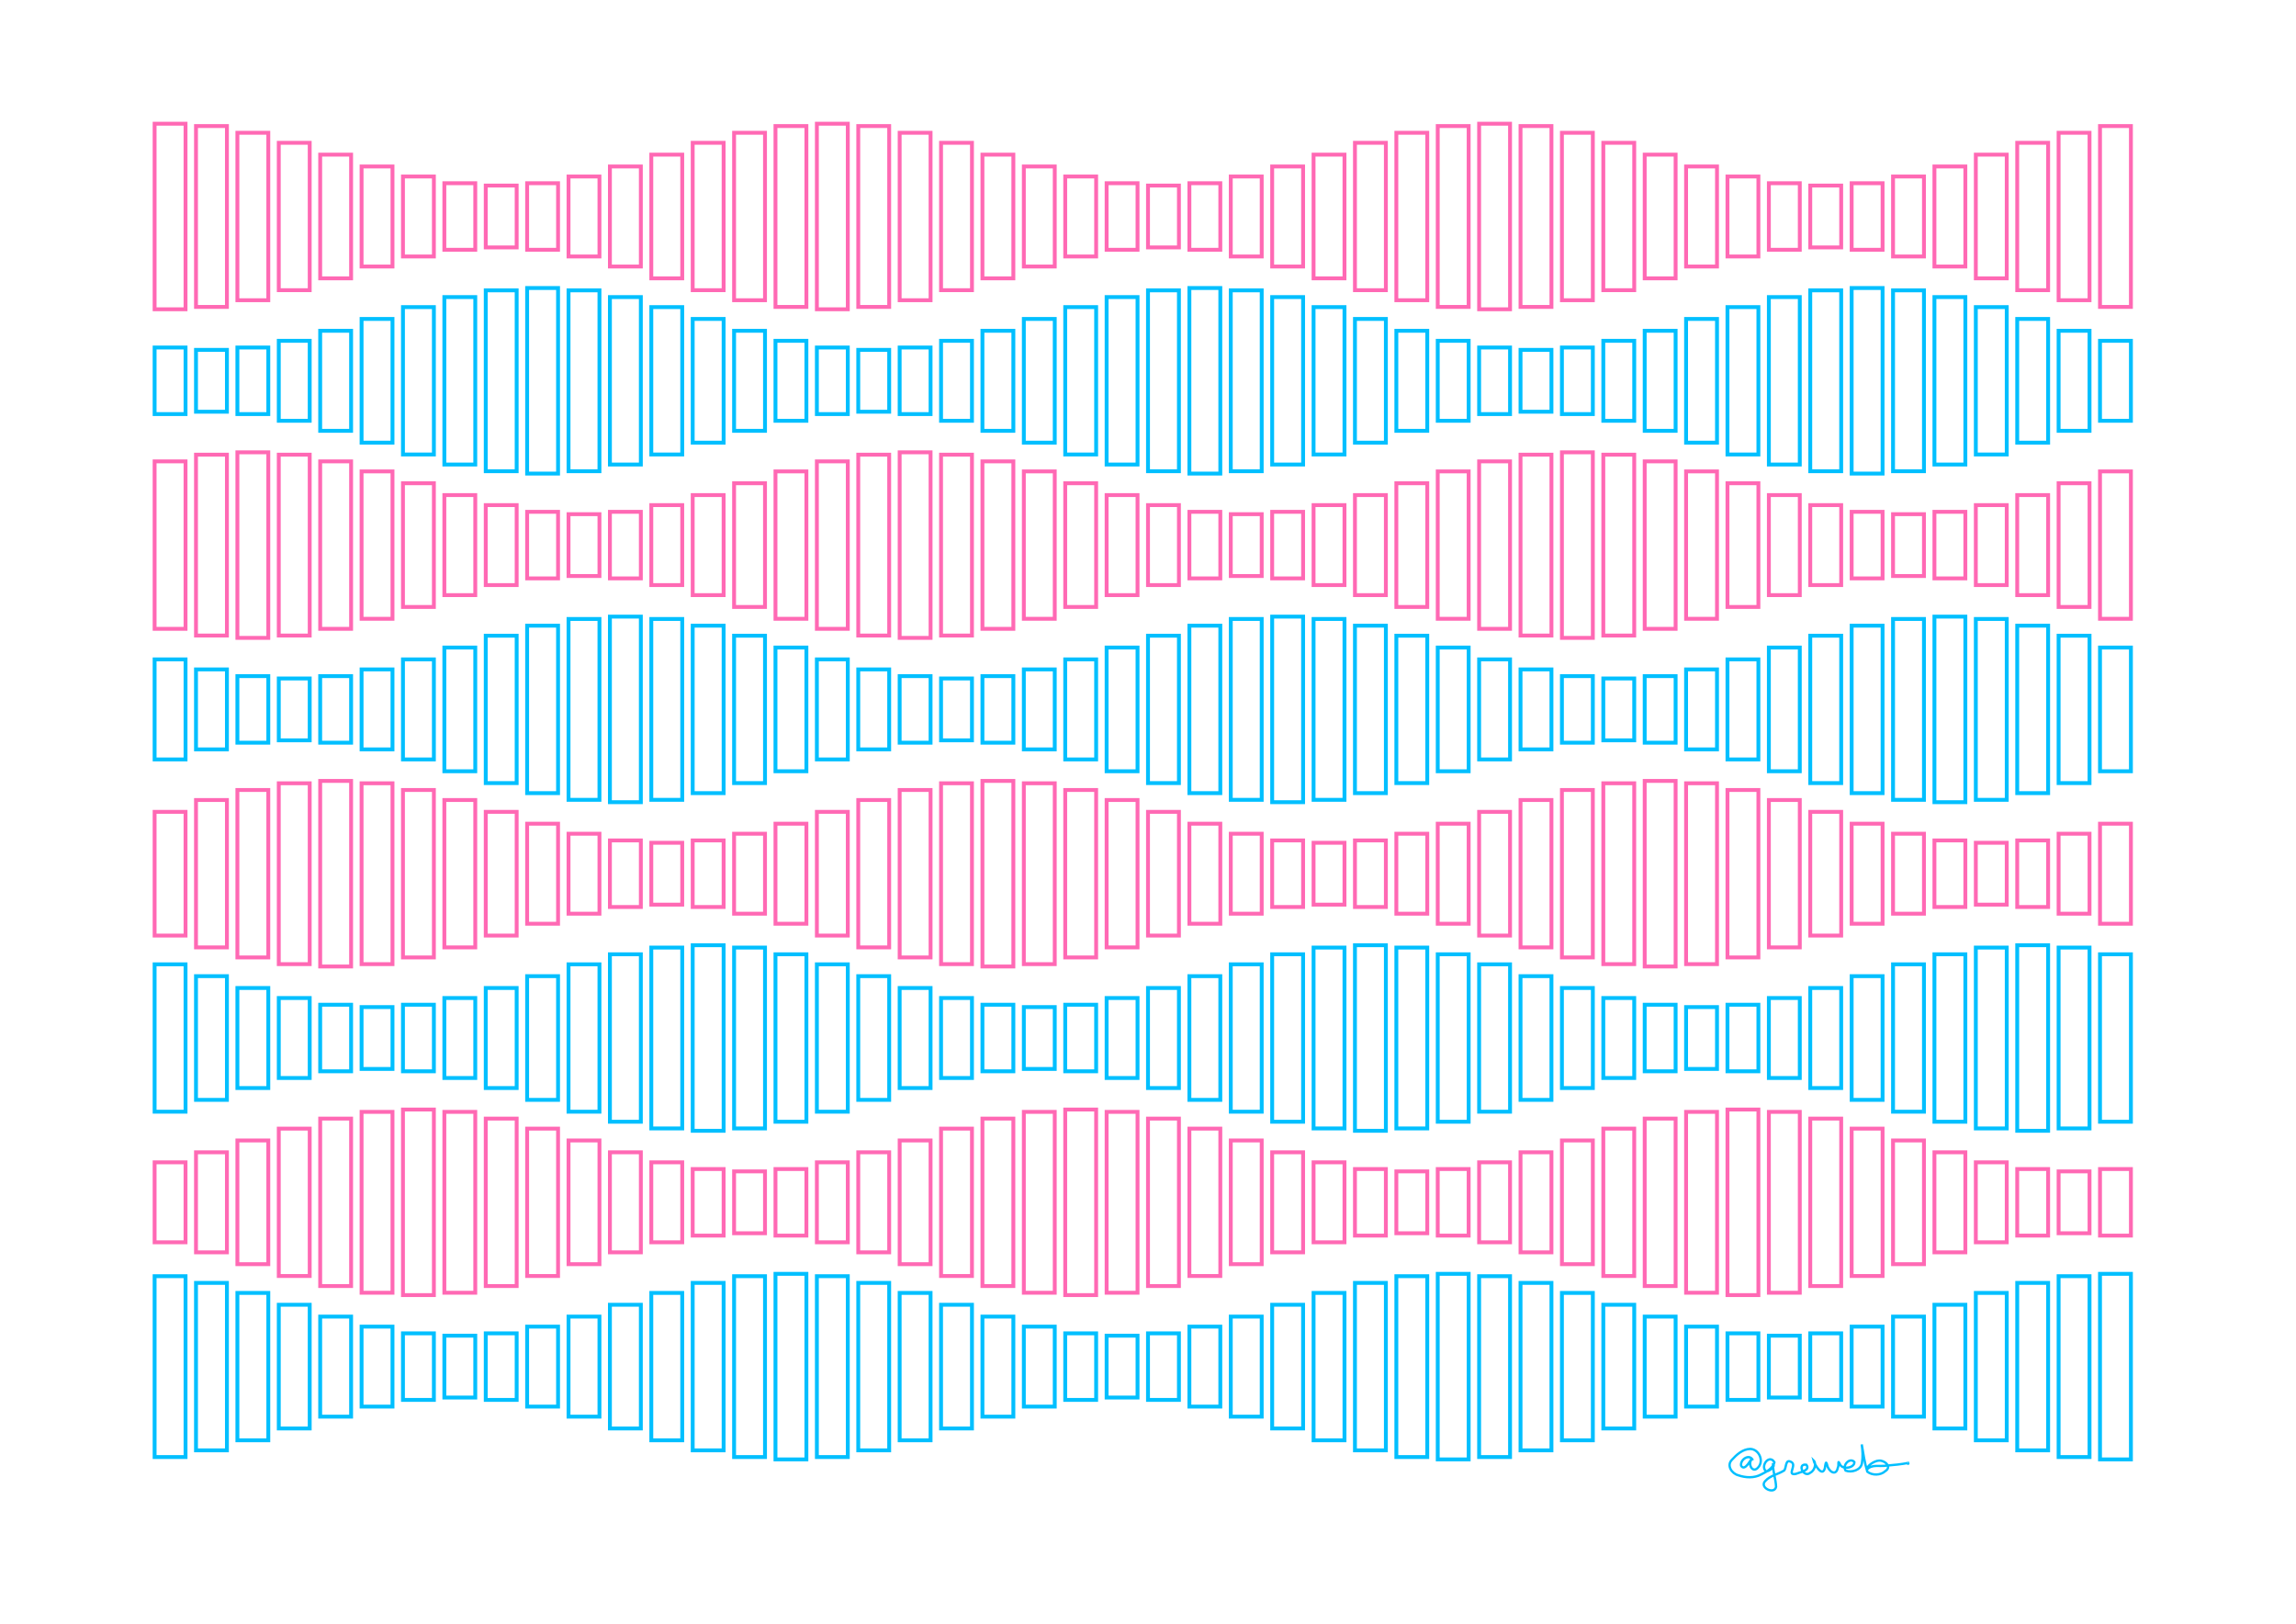 <svg height="210mm" style="background:white" viewBox="0 0 297 210" width="297mm" xmlns="http://www.w3.org/2000/svg" xmlns:inkscape="http://www.inkscape.org/namespaces/inkscape">
<g inkscape:groupmode="layer" inkscape:label="hotpink">
<rect fill="none" height="24" stroke="hotpink" stroke-width="0.5" style="mix-blend-mode: multiply;" width="4" x="20" y="16"/>
<rect fill="none" height="23.391" stroke="hotpink" stroke-width="0.5" style="mix-blend-mode: multiply;" width="4" x="25.354" y="16.304"/>
<rect fill="none" height="21.657" stroke="hotpink" stroke-width="0.5" style="mix-blend-mode: multiply;" width="4" x="30.708" y="17.172"/>
<rect fill="none" height="19.061" stroke="hotpink" stroke-width="0.5" style="mix-blend-mode: multiply;" width="4" x="36.062" y="18.469"/>
<rect fill="none" height="16" stroke="hotpink" stroke-width="0.5" style="mix-blend-mode: multiply;" width="4" x="41.417" y="20"/>
<rect fill="none" height="12.939" stroke="hotpink" stroke-width="0.5" style="mix-blend-mode: multiply;" width="4" x="46.771" y="21.531"/>
<rect fill="none" height="10.343" stroke="hotpink" stroke-width="0.5" style="mix-blend-mode: multiply;" width="4" x="52.125" y="22.828"/>
<rect fill="none" height="8.609" stroke="hotpink" stroke-width="0.5" style="mix-blend-mode: multiply;" width="4" x="57.479" y="23.696"/>
<rect fill="none" height="8" stroke="hotpink" stroke-width="0.5" style="mix-blend-mode: multiply;" width="4" x="62.833" y="24"/>
<rect fill="none" height="8.609" stroke="hotpink" stroke-width="0.5" style="mix-blend-mode: multiply;" width="4" x="68.188" y="23.696"/>
<rect fill="none" height="10.343" stroke="hotpink" stroke-width="0.5" style="mix-blend-mode: multiply;" width="4" x="73.542" y="22.828"/>
<rect fill="none" height="12.939" stroke="hotpink" stroke-width="0.5" style="mix-blend-mode: multiply;" width="4" x="78.896" y="21.531"/>
<rect fill="none" height="16" stroke="hotpink" stroke-width="0.5" style="mix-blend-mode: multiply;" width="4" x="84.25" y="20"/>
<rect fill="none" height="19.061" stroke="hotpink" stroke-width="0.5" style="mix-blend-mode: multiply;" width="4" x="89.604" y="18.469"/>
<rect fill="none" height="21.657" stroke="hotpink" stroke-width="0.5" style="mix-blend-mode: multiply;" width="4" x="94.958" y="17.172"/>
<rect fill="none" height="23.391" stroke="hotpink" stroke-width="0.5" style="mix-blend-mode: multiply;" width="4" x="100.312" y="16.304"/>
<rect fill="none" height="24" stroke="hotpink" stroke-width="0.5" style="mix-blend-mode: multiply;" width="4" x="105.667" y="16"/>
<rect fill="none" height="23.391" stroke="hotpink" stroke-width="0.5" style="mix-blend-mode: multiply;" width="4" x="111.021" y="16.304"/>
<rect fill="none" height="21.657" stroke="hotpink" stroke-width="0.5" style="mix-blend-mode: multiply;" width="4" x="116.375" y="17.172"/>
<rect fill="none" height="19.061" stroke="hotpink" stroke-width="0.5" style="mix-blend-mode: multiply;" width="4" x="121.729" y="18.469"/>
<rect fill="none" height="16" stroke="hotpink" stroke-width="0.5" style="mix-blend-mode: multiply;" width="4" x="127.083" y="20"/>
<rect fill="none" height="12.939" stroke="hotpink" stroke-width="0.5" style="mix-blend-mode: multiply;" width="4" x="132.438" y="21.531"/>
<rect fill="none" height="10.343" stroke="hotpink" stroke-width="0.5" style="mix-blend-mode: multiply;" width="4" x="137.792" y="22.828"/>
<rect fill="none" height="8.609" stroke="hotpink" stroke-width="0.5" style="mix-blend-mode: multiply;" width="4" x="143.146" y="23.696"/>
<rect fill="none" height="8" stroke="hotpink" stroke-width="0.5" style="mix-blend-mode: multiply;" width="4" x="148.5" y="24"/>
<rect fill="none" height="8.609" stroke="hotpink" stroke-width="0.5" style="mix-blend-mode: multiply;" width="4" x="153.854" y="23.696"/>
<rect fill="none" height="10.343" stroke="hotpink" stroke-width="0.5" style="mix-blend-mode: multiply;" width="4" x="159.208" y="22.828"/>
<rect fill="none" height="12.939" stroke="hotpink" stroke-width="0.5" style="mix-blend-mode: multiply;" width="4" x="164.562" y="21.531"/>
<rect fill="none" height="16" stroke="hotpink" stroke-width="0.5" style="mix-blend-mode: multiply;" width="4" x="169.917" y="20"/>
<rect fill="none" height="19.061" stroke="hotpink" stroke-width="0.5" style="mix-blend-mode: multiply;" width="4" x="175.271" y="18.469"/>
<rect fill="none" height="21.657" stroke="hotpink" stroke-width="0.5" style="mix-blend-mode: multiply;" width="4" x="180.625" y="17.172"/>
<rect fill="none" height="23.391" stroke="hotpink" stroke-width="0.5" style="mix-blend-mode: multiply;" width="4" x="185.979" y="16.304"/>
<rect fill="none" height="24" stroke="hotpink" stroke-width="0.5" style="mix-blend-mode: multiply;" width="4" x="191.333" y="16"/>
<rect fill="none" height="23.391" stroke="hotpink" stroke-width="0.5" style="mix-blend-mode: multiply;" width="4" x="196.688" y="16.304"/>
<rect fill="none" height="21.657" stroke="hotpink" stroke-width="0.5" style="mix-blend-mode: multiply;" width="4" x="202.042" y="17.172"/>
<rect fill="none" height="19.061" stroke="hotpink" stroke-width="0.5" style="mix-blend-mode: multiply;" width="4" x="207.396" y="18.469"/>
<rect fill="none" height="16" stroke="hotpink" stroke-width="0.5" style="mix-blend-mode: multiply;" width="4" x="212.75" y="20"/>
<rect fill="none" height="12.939" stroke="hotpink" stroke-width="0.5" style="mix-blend-mode: multiply;" width="4" x="218.104" y="21.531"/>
<rect fill="none" height="10.343" stroke="hotpink" stroke-width="0.5" style="mix-blend-mode: multiply;" width="4" x="223.458" y="22.828"/>
<rect fill="none" height="8.609" stroke="hotpink" stroke-width="0.5" style="mix-blend-mode: multiply;" width="4" x="228.812" y="23.696"/>
<rect fill="none" height="8" stroke="hotpink" stroke-width="0.5" style="mix-blend-mode: multiply;" width="4" x="234.167" y="24"/>
<rect fill="none" height="8.609" stroke="hotpink" stroke-width="0.5" style="mix-blend-mode: multiply;" width="4" x="239.521" y="23.696"/>
<rect fill="none" height="10.343" stroke="hotpink" stroke-width="0.5" style="mix-blend-mode: multiply;" width="4" x="244.875" y="22.828"/>
<rect fill="none" height="12.939" stroke="hotpink" stroke-width="0.5" style="mix-blend-mode: multiply;" width="4" x="250.229" y="21.531"/>
<rect fill="none" height="16" stroke="hotpink" stroke-width="0.5" style="mix-blend-mode: multiply;" width="4" x="255.583" y="20"/>
<rect fill="none" height="19.061" stroke="hotpink" stroke-width="0.5" style="mix-blend-mode: multiply;" width="4" x="260.938" y="18.469"/>
<rect fill="none" height="21.657" stroke="hotpink" stroke-width="0.5" style="mix-blend-mode: multiply;" width="4" x="266.292" y="17.172"/>
<rect fill="none" height="23.391" stroke="hotpink" stroke-width="0.5" style="mix-blend-mode: multiply;" width="4" x="271.646" y="16.304"/>
<rect fill="none" height="21.657" stroke="hotpink" stroke-width="0.5" style="mix-blend-mode: multiply;" width="4" x="20" y="59.672"/>
<rect fill="none" height="23.391" stroke="hotpink" stroke-width="0.5" style="mix-blend-mode: multiply;" width="4" x="25.354" y="58.804"/>
<rect fill="none" height="24" stroke="hotpink" stroke-width="0.5" style="mix-blend-mode: multiply;" width="4" x="30.708" y="58.5"/>
<rect fill="none" height="23.391" stroke="hotpink" stroke-width="0.5" style="mix-blend-mode: multiply;" width="4" x="36.062" y="58.804"/>
<rect fill="none" height="21.657" stroke="hotpink" stroke-width="0.5" style="mix-blend-mode: multiply;" width="4" x="41.417" y="59.672"/>
<rect fill="none" height="19.061" stroke="hotpink" stroke-width="0.5" style="mix-blend-mode: multiply;" width="4" x="46.771" y="60.969"/>
<rect fill="none" height="16" stroke="hotpink" stroke-width="0.5" style="mix-blend-mode: multiply;" width="4" x="52.125" y="62.5"/>
<rect fill="none" height="12.939" stroke="hotpink" stroke-width="0.5" style="mix-blend-mode: multiply;" width="4" x="57.479" y="64.031"/>
<rect fill="none" height="10.343" stroke="hotpink" stroke-width="0.5" style="mix-blend-mode: multiply;" width="4" x="62.833" y="65.328"/>
<rect fill="none" height="8.609" stroke="hotpink" stroke-width="0.5" style="mix-blend-mode: multiply;" width="4" x="68.188" y="66.196"/>
<rect fill="none" height="8" stroke="hotpink" stroke-width="0.5" style="mix-blend-mode: multiply;" width="4" x="73.542" y="66.5"/>
<rect fill="none" height="8.609" stroke="hotpink" stroke-width="0.5" style="mix-blend-mode: multiply;" width="4" x="78.896" y="66.196"/>
<rect fill="none" height="10.343" stroke="hotpink" stroke-width="0.5" style="mix-blend-mode: multiply;" width="4" x="84.25" y="65.328"/>
<rect fill="none" height="12.939" stroke="hotpink" stroke-width="0.5" style="mix-blend-mode: multiply;" width="4" x="89.604" y="64.031"/>
<rect fill="none" height="16" stroke="hotpink" stroke-width="0.5" style="mix-blend-mode: multiply;" width="4" x="94.958" y="62.5"/>
<rect fill="none" height="19.061" stroke="hotpink" stroke-width="0.5" style="mix-blend-mode: multiply;" width="4" x="100.312" y="60.969"/>
<rect fill="none" height="21.657" stroke="hotpink" stroke-width="0.5" style="mix-blend-mode: multiply;" width="4" x="105.667" y="59.672"/>
<rect fill="none" height="23.391" stroke="hotpink" stroke-width="0.5" style="mix-blend-mode: multiply;" width="4" x="111.021" y="58.804"/>
<rect fill="none" height="24" stroke="hotpink" stroke-width="0.5" style="mix-blend-mode: multiply;" width="4" x="116.375" y="58.5"/>
<rect fill="none" height="23.391" stroke="hotpink" stroke-width="0.5" style="mix-blend-mode: multiply;" width="4" x="121.729" y="58.804"/>
<rect fill="none" height="21.657" stroke="hotpink" stroke-width="0.5" style="mix-blend-mode: multiply;" width="4" x="127.083" y="59.672"/>
<rect fill="none" height="19.061" stroke="hotpink" stroke-width="0.5" style="mix-blend-mode: multiply;" width="4" x="132.438" y="60.969"/>
<rect fill="none" height="16" stroke="hotpink" stroke-width="0.5" style="mix-blend-mode: multiply;" width="4" x="137.792" y="62.5"/>
<rect fill="none" height="12.939" stroke="hotpink" stroke-width="0.5" style="mix-blend-mode: multiply;" width="4" x="143.146" y="64.031"/>
<rect fill="none" height="10.343" stroke="hotpink" stroke-width="0.5" style="mix-blend-mode: multiply;" width="4" x="148.5" y="65.328"/>
<rect fill="none" height="8.609" stroke="hotpink" stroke-width="0.5" style="mix-blend-mode: multiply;" width="4" x="153.854" y="66.196"/>
<rect fill="none" height="8" stroke="hotpink" stroke-width="0.5" style="mix-blend-mode: multiply;" width="4" x="159.208" y="66.5"/>
<rect fill="none" height="8.609" stroke="hotpink" stroke-width="0.5" style="mix-blend-mode: multiply;" width="4" x="164.562" y="66.196"/>
<rect fill="none" height="10.343" stroke="hotpink" stroke-width="0.5" style="mix-blend-mode: multiply;" width="4" x="169.917" y="65.328"/>
<rect fill="none" height="12.939" stroke="hotpink" stroke-width="0.5" style="mix-blend-mode: multiply;" width="4" x="175.271" y="64.031"/>
<rect fill="none" height="16" stroke="hotpink" stroke-width="0.5" style="mix-blend-mode: multiply;" width="4" x="180.625" y="62.5"/>
<rect fill="none" height="19.061" stroke="hotpink" stroke-width="0.5" style="mix-blend-mode: multiply;" width="4" x="185.979" y="60.969"/>
<rect fill="none" height="21.657" stroke="hotpink" stroke-width="0.5" style="mix-blend-mode: multiply;" width="4" x="191.333" y="59.672"/>
<rect fill="none" height="23.391" stroke="hotpink" stroke-width="0.5" style="mix-blend-mode: multiply;" width="4" x="196.688" y="58.804"/>
<rect fill="none" height="24" stroke="hotpink" stroke-width="0.5" style="mix-blend-mode: multiply;" width="4" x="202.042" y="58.5"/>
<rect fill="none" height="23.391" stroke="hotpink" stroke-width="0.5" style="mix-blend-mode: multiply;" width="4" x="207.396" y="58.804"/>
<rect fill="none" height="21.657" stroke="hotpink" stroke-width="0.5" style="mix-blend-mode: multiply;" width="4" x="212.75" y="59.672"/>
<rect fill="none" height="19.061" stroke="hotpink" stroke-width="0.5" style="mix-blend-mode: multiply;" width="4" x="218.104" y="60.969"/>
<rect fill="none" height="16" stroke="hotpink" stroke-width="0.5" style="mix-blend-mode: multiply;" width="4" x="223.458" y="62.5"/>
<rect fill="none" height="12.939" stroke="hotpink" stroke-width="0.5" style="mix-blend-mode: multiply;" width="4" x="228.812" y="64.031"/>
<rect fill="none" height="10.343" stroke="hotpink" stroke-width="0.5" style="mix-blend-mode: multiply;" width="4" x="234.167" y="65.328"/>
<rect fill="none" height="8.609" stroke="hotpink" stroke-width="0.5" style="mix-blend-mode: multiply;" width="4" x="239.521" y="66.196"/>
<rect fill="none" height="8" stroke="hotpink" stroke-width="0.5" style="mix-blend-mode: multiply;" width="4" x="244.875" y="66.5"/>
<rect fill="none" height="8.609" stroke="hotpink" stroke-width="0.5" style="mix-blend-mode: multiply;" width="4" x="250.229" y="66.196"/>
<rect fill="none" height="10.343" stroke="hotpink" stroke-width="0.5" style="mix-blend-mode: multiply;" width="4" x="255.583" y="65.328"/>
<rect fill="none" height="12.939" stroke="hotpink" stroke-width="0.5" style="mix-blend-mode: multiply;" width="4" x="260.938" y="64.031"/>
<rect fill="none" height="16" stroke="hotpink" stroke-width="0.5" style="mix-blend-mode: multiply;" width="4" x="266.292" y="62.5"/>
<rect fill="none" height="19.061" stroke="hotpink" stroke-width="0.5" style="mix-blend-mode: multiply;" width="4" x="271.646" y="60.969"/>
<rect fill="none" height="16" stroke="hotpink" stroke-width="0.5" style="mix-blend-mode: multiply;" width="4" x="20" y="105"/>
<rect fill="none" height="19.061" stroke="hotpink" stroke-width="0.5" style="mix-blend-mode: multiply;" width="4" x="25.354" y="103.469"/>
<rect fill="none" height="21.657" stroke="hotpink" stroke-width="0.5" style="mix-blend-mode: multiply;" width="4" x="30.708" y="102.172"/>
<rect fill="none" height="23.391" stroke="hotpink" stroke-width="0.5" style="mix-blend-mode: multiply;" width="4" x="36.062" y="101.304"/>
<rect fill="none" height="24" stroke="hotpink" stroke-width="0.5" style="mix-blend-mode: multiply;" width="4" x="41.417" y="101"/>
<rect fill="none" height="23.391" stroke="hotpink" stroke-width="0.5" style="mix-blend-mode: multiply;" width="4" x="46.771" y="101.304"/>
<rect fill="none" height="21.657" stroke="hotpink" stroke-width="0.5" style="mix-blend-mode: multiply;" width="4" x="52.125" y="102.172"/>
<rect fill="none" height="19.061" stroke="hotpink" stroke-width="0.5" style="mix-blend-mode: multiply;" width="4" x="57.479" y="103.469"/>
<rect fill="none" height="16" stroke="hotpink" stroke-width="0.5" style="mix-blend-mode: multiply;" width="4" x="62.833" y="105"/>
<rect fill="none" height="12.939" stroke="hotpink" stroke-width="0.5" style="mix-blend-mode: multiply;" width="4" x="68.188" y="106.531"/>
<rect fill="none" height="10.343" stroke="hotpink" stroke-width="0.5" style="mix-blend-mode: multiply;" width="4" x="73.542" y="107.828"/>
<rect fill="none" height="8.609" stroke="hotpink" stroke-width="0.5" style="mix-blend-mode: multiply;" width="4" x="78.896" y="108.696"/>
<rect fill="none" height="8" stroke="hotpink" stroke-width="0.5" style="mix-blend-mode: multiply;" width="4" x="84.25" y="109"/>
<rect fill="none" height="8.609" stroke="hotpink" stroke-width="0.5" style="mix-blend-mode: multiply;" width="4" x="89.604" y="108.696"/>
<rect fill="none" height="10.343" stroke="hotpink" stroke-width="0.5" style="mix-blend-mode: multiply;" width="4" x="94.958" y="107.828"/>
<rect fill="none" height="12.939" stroke="hotpink" stroke-width="0.5" style="mix-blend-mode: multiply;" width="4" x="100.312" y="106.531"/>
<rect fill="none" height="16" stroke="hotpink" stroke-width="0.5" style="mix-blend-mode: multiply;" width="4" x="105.667" y="105"/>
<rect fill="none" height="19.061" stroke="hotpink" stroke-width="0.5" style="mix-blend-mode: multiply;" width="4" x="111.021" y="103.469"/>
<rect fill="none" height="21.657" stroke="hotpink" stroke-width="0.5" style="mix-blend-mode: multiply;" width="4" x="116.375" y="102.172"/>
<rect fill="none" height="23.391" stroke="hotpink" stroke-width="0.5" style="mix-blend-mode: multiply;" width="4" x="121.729" y="101.304"/>
<rect fill="none" height="24" stroke="hotpink" stroke-width="0.5" style="mix-blend-mode: multiply;" width="4" x="127.083" y="101"/>
<rect fill="none" height="23.391" stroke="hotpink" stroke-width="0.5" style="mix-blend-mode: multiply;" width="4" x="132.438" y="101.304"/>
<rect fill="none" height="21.657" stroke="hotpink" stroke-width="0.5" style="mix-blend-mode: multiply;" width="4" x="137.792" y="102.172"/>
<rect fill="none" height="19.061" stroke="hotpink" stroke-width="0.5" style="mix-blend-mode: multiply;" width="4" x="143.146" y="103.469"/>
<rect fill="none" height="16" stroke="hotpink" stroke-width="0.5" style="mix-blend-mode: multiply;" width="4" x="148.5" y="105"/>
<rect fill="none" height="12.939" stroke="hotpink" stroke-width="0.5" style="mix-blend-mode: multiply;" width="4" x="153.854" y="106.531"/>
<rect fill="none" height="10.343" stroke="hotpink" stroke-width="0.5" style="mix-blend-mode: multiply;" width="4" x="159.208" y="107.828"/>
<rect fill="none" height="8.609" stroke="hotpink" stroke-width="0.5" style="mix-blend-mode: multiply;" width="4" x="164.562" y="108.696"/>
<rect fill="none" height="8" stroke="hotpink" stroke-width="0.5" style="mix-blend-mode: multiply;" width="4" x="169.917" y="109"/>
<rect fill="none" height="8.609" stroke="hotpink" stroke-width="0.5" style="mix-blend-mode: multiply;" width="4" x="175.271" y="108.696"/>
<rect fill="none" height="10.343" stroke="hotpink" stroke-width="0.5" style="mix-blend-mode: multiply;" width="4" x="180.625" y="107.828"/>
<rect fill="none" height="12.939" stroke="hotpink" stroke-width="0.5" style="mix-blend-mode: multiply;" width="4" x="185.979" y="106.531"/>
<rect fill="none" height="16" stroke="hotpink" stroke-width="0.5" style="mix-blend-mode: multiply;" width="4" x="191.333" y="105"/>
<rect fill="none" height="19.061" stroke="hotpink" stroke-width="0.5" style="mix-blend-mode: multiply;" width="4" x="196.688" y="103.469"/>
<rect fill="none" height="21.657" stroke="hotpink" stroke-width="0.5" style="mix-blend-mode: multiply;" width="4" x="202.042" y="102.172"/>
<rect fill="none" height="23.391" stroke="hotpink" stroke-width="0.5" style="mix-blend-mode: multiply;" width="4" x="207.396" y="101.304"/>
<rect fill="none" height="24" stroke="hotpink" stroke-width="0.5" style="mix-blend-mode: multiply;" width="4" x="212.75" y="101"/>
<rect fill="none" height="23.391" stroke="hotpink" stroke-width="0.5" style="mix-blend-mode: multiply;" width="4" x="218.104" y="101.304"/>
<rect fill="none" height="21.657" stroke="hotpink" stroke-width="0.5" style="mix-blend-mode: multiply;" width="4" x="223.458" y="102.172"/>
<rect fill="none" height="19.061" stroke="hotpink" stroke-width="0.5" style="mix-blend-mode: multiply;" width="4" x="228.812" y="103.469"/>
<rect fill="none" height="16" stroke="hotpink" stroke-width="0.5" style="mix-blend-mode: multiply;" width="4" x="234.167" y="105"/>
<rect fill="none" height="12.939" stroke="hotpink" stroke-width="0.5" style="mix-blend-mode: multiply;" width="4" x="239.521" y="106.531"/>
<rect fill="none" height="10.343" stroke="hotpink" stroke-width="0.5" style="mix-blend-mode: multiply;" width="4" x="244.875" y="107.828"/>
<rect fill="none" height="8.609" stroke="hotpink" stroke-width="0.5" style="mix-blend-mode: multiply;" width="4" x="250.229" y="108.696"/>
<rect fill="none" height="8" stroke="hotpink" stroke-width="0.5" style="mix-blend-mode: multiply;" width="4" x="255.583" y="109"/>
<rect fill="none" height="8.609" stroke="hotpink" stroke-width="0.5" style="mix-blend-mode: multiply;" width="4" x="260.938" y="108.696"/>
<rect fill="none" height="10.343" stroke="hotpink" stroke-width="0.5" style="mix-blend-mode: multiply;" width="4" x="266.292" y="107.828"/>
<rect fill="none" height="12.939" stroke="hotpink" stroke-width="0.5" style="mix-blend-mode: multiply;" width="4" x="271.646" y="106.531"/>
<rect fill="none" height="10.343" stroke="hotpink" stroke-width="0.5" style="mix-blend-mode: multiply;" width="4" x="20" y="150.328"/>
<rect fill="none" height="12.939" stroke="hotpink" stroke-width="0.5" style="mix-blend-mode: multiply;" width="4" x="25.354" y="149.031"/>
<rect fill="none" height="16" stroke="hotpink" stroke-width="0.5" style="mix-blend-mode: multiply;" width="4" x="30.708" y="147.5"/>
<rect fill="none" height="19.061" stroke="hotpink" stroke-width="0.5" style="mix-blend-mode: multiply;" width="4" x="36.062" y="145.969"/>
<rect fill="none" height="21.657" stroke="hotpink" stroke-width="0.5" style="mix-blend-mode: multiply;" width="4" x="41.417" y="144.672"/>
<rect fill="none" height="23.391" stroke="hotpink" stroke-width="0.5" style="mix-blend-mode: multiply;" width="4" x="46.771" y="143.804"/>
<rect fill="none" height="24" stroke="hotpink" stroke-width="0.5" style="mix-blend-mode: multiply;" width="4" x="52.125" y="143.5"/>
<rect fill="none" height="23.391" stroke="hotpink" stroke-width="0.5" style="mix-blend-mode: multiply;" width="4" x="57.479" y="143.804"/>
<rect fill="none" height="21.657" stroke="hotpink" stroke-width="0.5" style="mix-blend-mode: multiply;" width="4" x="62.833" y="144.672"/>
<rect fill="none" height="19.061" stroke="hotpink" stroke-width="0.5" style="mix-blend-mode: multiply;" width="4" x="68.188" y="145.969"/>
<rect fill="none" height="16" stroke="hotpink" stroke-width="0.5" style="mix-blend-mode: multiply;" width="4" x="73.542" y="147.5"/>
<rect fill="none" height="12.939" stroke="hotpink" stroke-width="0.5" style="mix-blend-mode: multiply;" width="4" x="78.896" y="149.031"/>
<rect fill="none" height="10.343" stroke="hotpink" stroke-width="0.5" style="mix-blend-mode: multiply;" width="4" x="84.25" y="150.328"/>
<rect fill="none" height="8.609" stroke="hotpink" stroke-width="0.5" style="mix-blend-mode: multiply;" width="4" x="89.604" y="151.196"/>
<rect fill="none" height="8" stroke="hotpink" stroke-width="0.5" style="mix-blend-mode: multiply;" width="4" x="94.958" y="151.5"/>
<rect fill="none" height="8.609" stroke="hotpink" stroke-width="0.5" style="mix-blend-mode: multiply;" width="4" x="100.312" y="151.196"/>
<rect fill="none" height="10.343" stroke="hotpink" stroke-width="0.5" style="mix-blend-mode: multiply;" width="4" x="105.667" y="150.328"/>
<rect fill="none" height="12.939" stroke="hotpink" stroke-width="0.5" style="mix-blend-mode: multiply;" width="4" x="111.021" y="149.031"/>
<rect fill="none" height="16" stroke="hotpink" stroke-width="0.5" style="mix-blend-mode: multiply;" width="4" x="116.375" y="147.5"/>
<rect fill="none" height="19.061" stroke="hotpink" stroke-width="0.5" style="mix-blend-mode: multiply;" width="4" x="121.729" y="145.969"/>
<rect fill="none" height="21.657" stroke="hotpink" stroke-width="0.5" style="mix-blend-mode: multiply;" width="4" x="127.083" y="144.672"/>
<rect fill="none" height="23.391" stroke="hotpink" stroke-width="0.5" style="mix-blend-mode: multiply;" width="4" x="132.438" y="143.804"/>
<rect fill="none" height="24" stroke="hotpink" stroke-width="0.5" style="mix-blend-mode: multiply;" width="4" x="137.792" y="143.5"/>
<rect fill="none" height="23.391" stroke="hotpink" stroke-width="0.5" style="mix-blend-mode: multiply;" width="4" x="143.146" y="143.804"/>
<rect fill="none" height="21.657" stroke="hotpink" stroke-width="0.5" style="mix-blend-mode: multiply;" width="4" x="148.5" y="144.672"/>
<rect fill="none" height="19.061" stroke="hotpink" stroke-width="0.5" style="mix-blend-mode: multiply;" width="4" x="153.854" y="145.969"/>
<rect fill="none" height="16" stroke="hotpink" stroke-width="0.5" style="mix-blend-mode: multiply;" width="4" x="159.208" y="147.5"/>
<rect fill="none" height="12.939" stroke="hotpink" stroke-width="0.5" style="mix-blend-mode: multiply;" width="4" x="164.562" y="149.031"/>
<rect fill="none" height="10.343" stroke="hotpink" stroke-width="0.5" style="mix-blend-mode: multiply;" width="4" x="169.917" y="150.328"/>
<rect fill="none" height="8.609" stroke="hotpink" stroke-width="0.5" style="mix-blend-mode: multiply;" width="4" x="175.271" y="151.196"/>
<rect fill="none" height="8" stroke="hotpink" stroke-width="0.5" style="mix-blend-mode: multiply;" width="4" x="180.625" y="151.5"/>
<rect fill="none" height="8.609" stroke="hotpink" stroke-width="0.5" style="mix-blend-mode: multiply;" width="4" x="185.979" y="151.196"/>
<rect fill="none" height="10.343" stroke="hotpink" stroke-width="0.5" style="mix-blend-mode: multiply;" width="4" x="191.333" y="150.328"/>
<rect fill="none" height="12.939" stroke="hotpink" stroke-width="0.5" style="mix-blend-mode: multiply;" width="4" x="196.688" y="149.031"/>
<rect fill="none" height="16" stroke="hotpink" stroke-width="0.5" style="mix-blend-mode: multiply;" width="4" x="202.042" y="147.5"/>
<rect fill="none" height="19.061" stroke="hotpink" stroke-width="0.5" style="mix-blend-mode: multiply;" width="4" x="207.396" y="145.969"/>
<rect fill="none" height="21.657" stroke="hotpink" stroke-width="0.5" style="mix-blend-mode: multiply;" width="4" x="212.75" y="144.672"/>
<rect fill="none" height="23.391" stroke="hotpink" stroke-width="0.5" style="mix-blend-mode: multiply;" width="4" x="218.104" y="143.804"/>
<rect fill="none" height="24" stroke="hotpink" stroke-width="0.5" style="mix-blend-mode: multiply;" width="4" x="223.458" y="143.5"/>
<rect fill="none" height="23.391" stroke="hotpink" stroke-width="0.5" style="mix-blend-mode: multiply;" width="4" x="228.812" y="143.804"/>
<rect fill="none" height="21.657" stroke="hotpink" stroke-width="0.5" style="mix-blend-mode: multiply;" width="4" x="234.167" y="144.672"/>
<rect fill="none" height="19.061" stroke="hotpink" stroke-width="0.5" style="mix-blend-mode: multiply;" width="4" x="239.521" y="145.969"/>
<rect fill="none" height="16" stroke="hotpink" stroke-width="0.5" style="mix-blend-mode: multiply;" width="4" x="244.875" y="147.5"/>
<rect fill="none" height="12.939" stroke="hotpink" stroke-width="0.5" style="mix-blend-mode: multiply;" width="4" x="250.229" y="149.031"/>
<rect fill="none" height="10.343" stroke="hotpink" stroke-width="0.5" style="mix-blend-mode: multiply;" width="4" x="255.583" y="150.328"/>
<rect fill="none" height="8.609" stroke="hotpink" stroke-width="0.5" style="mix-blend-mode: multiply;" width="4" x="260.938" y="151.196"/>
<rect fill="none" height="8" stroke="hotpink" stroke-width="0.5" style="mix-blend-mode: multiply;" width="4" x="266.292" y="151.5"/>
<rect fill="none" height="8.609" stroke="hotpink" stroke-width="0.5" style="mix-blend-mode: multiply;" width="4" x="271.646" y="151.196"/>
</g>
<g inkscape:groupmode="layer" inkscape:label="deepskyblue">
<rect fill="none" height="8.609" stroke="deepskyblue" stroke-width="0.5" style="mix-blend-mode: multiply;" width="4" x="20" y="44.946"/>
<rect fill="none" height="8" stroke="deepskyblue" stroke-width="0.5" style="mix-blend-mode: multiply;" width="4" x="25.354" y="45.25"/>
<rect fill="none" height="8.609" stroke="deepskyblue" stroke-width="0.5" style="mix-blend-mode: multiply;" width="4" x="30.708" y="44.946"/>
<rect fill="none" height="10.343" stroke="deepskyblue" stroke-width="0.5" style="mix-blend-mode: multiply;" width="4" x="36.062" y="44.078"/>
<rect fill="none" height="12.939" stroke="deepskyblue" stroke-width="0.5" style="mix-blend-mode: multiply;" width="4" x="41.417" y="42.781"/>
<rect fill="none" height="16" stroke="deepskyblue" stroke-width="0.5" style="mix-blend-mode: multiply;" width="4" x="46.771" y="41.25"/>
<rect fill="none" height="19.061" stroke="deepskyblue" stroke-width="0.5" style="mix-blend-mode: multiply;" width="4" x="52.125" y="39.719"/>
<rect fill="none" height="21.657" stroke="deepskyblue" stroke-width="0.5" style="mix-blend-mode: multiply;" width="4" x="57.479" y="38.422"/>
<rect fill="none" height="23.391" stroke="deepskyblue" stroke-width="0.5" style="mix-blend-mode: multiply;" width="4" x="62.833" y="37.554"/>
<rect fill="none" height="24" stroke="deepskyblue" stroke-width="0.5" style="mix-blend-mode: multiply;" width="4" x="68.188" y="37.25"/>
<rect fill="none" height="23.391" stroke="deepskyblue" stroke-width="0.5" style="mix-blend-mode: multiply;" width="4" x="73.542" y="37.554"/>
<rect fill="none" height="21.657" stroke="deepskyblue" stroke-width="0.5" style="mix-blend-mode: multiply;" width="4" x="78.896" y="38.422"/>
<rect fill="none" height="19.061" stroke="deepskyblue" stroke-width="0.5" style="mix-blend-mode: multiply;" width="4" x="84.25" y="39.719"/>
<rect fill="none" height="16" stroke="deepskyblue" stroke-width="0.5" style="mix-blend-mode: multiply;" width="4" x="89.604" y="41.25"/>
<rect fill="none" height="12.939" stroke="deepskyblue" stroke-width="0.5" style="mix-blend-mode: multiply;" width="4" x="94.958" y="42.781"/>
<rect fill="none" height="10.343" stroke="deepskyblue" stroke-width="0.5" style="mix-blend-mode: multiply;" width="4" x="100.312" y="44.078"/>
<rect fill="none" height="8.609" stroke="deepskyblue" stroke-width="0.5" style="mix-blend-mode: multiply;" width="4" x="105.667" y="44.946"/>
<rect fill="none" height="8" stroke="deepskyblue" stroke-width="0.5" style="mix-blend-mode: multiply;" width="4" x="111.021" y="45.25"/>
<rect fill="none" height="8.609" stroke="deepskyblue" stroke-width="0.5" style="mix-blend-mode: multiply;" width="4" x="116.375" y="44.946"/>
<rect fill="none" height="10.343" stroke="deepskyblue" stroke-width="0.5" style="mix-blend-mode: multiply;" width="4" x="121.729" y="44.078"/>
<rect fill="none" height="12.939" stroke="deepskyblue" stroke-width="0.5" style="mix-blend-mode: multiply;" width="4" x="127.083" y="42.781"/>
<rect fill="none" height="16" stroke="deepskyblue" stroke-width="0.5" style="mix-blend-mode: multiply;" width="4" x="132.438" y="41.25"/>
<rect fill="none" height="19.061" stroke="deepskyblue" stroke-width="0.5" style="mix-blend-mode: multiply;" width="4" x="137.792" y="39.719"/>
<rect fill="none" height="21.657" stroke="deepskyblue" stroke-width="0.5" style="mix-blend-mode: multiply;" width="4" x="143.146" y="38.422"/>
<rect fill="none" height="23.391" stroke="deepskyblue" stroke-width="0.5" style="mix-blend-mode: multiply;" width="4" x="148.5" y="37.554"/>
<rect fill="none" height="24" stroke="deepskyblue" stroke-width="0.5" style="mix-blend-mode: multiply;" width="4" x="153.854" y="37.25"/>
<rect fill="none" height="23.391" stroke="deepskyblue" stroke-width="0.5" style="mix-blend-mode: multiply;" width="4" x="159.208" y="37.554"/>
<rect fill="none" height="21.657" stroke="deepskyblue" stroke-width="0.5" style="mix-blend-mode: multiply;" width="4" x="164.562" y="38.422"/>
<rect fill="none" height="19.061" stroke="deepskyblue" stroke-width="0.5" style="mix-blend-mode: multiply;" width="4" x="169.917" y="39.719"/>
<rect fill="none" height="16" stroke="deepskyblue" stroke-width="0.5" style="mix-blend-mode: multiply;" width="4" x="175.271" y="41.25"/>
<rect fill="none" height="12.939" stroke="deepskyblue" stroke-width="0.5" style="mix-blend-mode: multiply;" width="4" x="180.625" y="42.781"/>
<rect fill="none" height="10.343" stroke="deepskyblue" stroke-width="0.5" style="mix-blend-mode: multiply;" width="4" x="185.979" y="44.078"/>
<rect fill="none" height="8.609" stroke="deepskyblue" stroke-width="0.5" style="mix-blend-mode: multiply;" width="4" x="191.333" y="44.946"/>
<rect fill="none" height="8" stroke="deepskyblue" stroke-width="0.5" style="mix-blend-mode: multiply;" width="4" x="196.688" y="45.25"/>
<rect fill="none" height="8.609" stroke="deepskyblue" stroke-width="0.5" style="mix-blend-mode: multiply;" width="4" x="202.042" y="44.946"/>
<rect fill="none" height="10.343" stroke="deepskyblue" stroke-width="0.5" style="mix-blend-mode: multiply;" width="4" x="207.396" y="44.078"/>
<rect fill="none" height="12.939" stroke="deepskyblue" stroke-width="0.5" style="mix-blend-mode: multiply;" width="4" x="212.75" y="42.781"/>
<rect fill="none" height="16" stroke="deepskyblue" stroke-width="0.5" style="mix-blend-mode: multiply;" width="4" x="218.104" y="41.25"/>
<rect fill="none" height="19.061" stroke="deepskyblue" stroke-width="0.5" style="mix-blend-mode: multiply;" width="4" x="223.458" y="39.719"/>
<rect fill="none" height="21.657" stroke="deepskyblue" stroke-width="0.5" style="mix-blend-mode: multiply;" width="4" x="228.812" y="38.422"/>
<rect fill="none" height="23.391" stroke="deepskyblue" stroke-width="0.5" style="mix-blend-mode: multiply;" width="4" x="234.167" y="37.554"/>
<rect fill="none" height="24" stroke="deepskyblue" stroke-width="0.5" style="mix-blend-mode: multiply;" width="4" x="239.521" y="37.25"/>
<rect fill="none" height="23.391" stroke="deepskyblue" stroke-width="0.5" style="mix-blend-mode: multiply;" width="4" x="244.875" y="37.554"/>
<rect fill="none" height="21.657" stroke="deepskyblue" stroke-width="0.5" style="mix-blend-mode: multiply;" width="4" x="250.229" y="38.422"/>
<rect fill="none" height="19.061" stroke="deepskyblue" stroke-width="0.5" style="mix-blend-mode: multiply;" width="4" x="255.583" y="39.719"/>
<rect fill="none" height="16" stroke="deepskyblue" stroke-width="0.5" style="mix-blend-mode: multiply;" width="4" x="260.938" y="41.25"/>
<rect fill="none" height="12.939" stroke="deepskyblue" stroke-width="0.5" style="mix-blend-mode: multiply;" width="4" x="266.292" y="42.781"/>
<rect fill="none" height="10.343" stroke="deepskyblue" stroke-width="0.5" style="mix-blend-mode: multiply;" width="4" x="271.646" y="44.078"/>
<rect fill="none" height="12.939" stroke="deepskyblue" stroke-width="0.5" style="mix-blend-mode: multiply;" width="4" x="20" y="85.281"/>
<rect fill="none" height="10.343" stroke="deepskyblue" stroke-width="0.5" style="mix-blend-mode: multiply;" width="4" x="25.354" y="86.578"/>
<rect fill="none" height="8.609" stroke="deepskyblue" stroke-width="0.5" style="mix-blend-mode: multiply;" width="4" x="30.708" y="87.446"/>
<rect fill="none" height="8" stroke="deepskyblue" stroke-width="0.5" style="mix-blend-mode: multiply;" width="4" x="36.062" y="87.75"/>
<rect fill="none" height="8.609" stroke="deepskyblue" stroke-width="0.5" style="mix-blend-mode: multiply;" width="4" x="41.417" y="87.446"/>
<rect fill="none" height="10.343" stroke="deepskyblue" stroke-width="0.5" style="mix-blend-mode: multiply;" width="4" x="46.771" y="86.578"/>
<rect fill="none" height="12.939" stroke="deepskyblue" stroke-width="0.5" style="mix-blend-mode: multiply;" width="4" x="52.125" y="85.281"/>
<rect fill="none" height="16" stroke="deepskyblue" stroke-width="0.5" style="mix-blend-mode: multiply;" width="4" x="57.479" y="83.75"/>
<rect fill="none" height="19.061" stroke="deepskyblue" stroke-width="0.5" style="mix-blend-mode: multiply;" width="4" x="62.833" y="82.219"/>
<rect fill="none" height="21.657" stroke="deepskyblue" stroke-width="0.5" style="mix-blend-mode: multiply;" width="4" x="68.188" y="80.922"/>
<rect fill="none" height="23.391" stroke="deepskyblue" stroke-width="0.5" style="mix-blend-mode: multiply;" width="4" x="73.542" y="80.054"/>
<rect fill="none" height="24" stroke="deepskyblue" stroke-width="0.5" style="mix-blend-mode: multiply;" width="4" x="78.896" y="79.75"/>
<rect fill="none" height="23.391" stroke="deepskyblue" stroke-width="0.5" style="mix-blend-mode: multiply;" width="4" x="84.25" y="80.054"/>
<rect fill="none" height="21.657" stroke="deepskyblue" stroke-width="0.5" style="mix-blend-mode: multiply;" width="4" x="89.604" y="80.922"/>
<rect fill="none" height="19.061" stroke="deepskyblue" stroke-width="0.5" style="mix-blend-mode: multiply;" width="4" x="94.958" y="82.219"/>
<rect fill="none" height="16" stroke="deepskyblue" stroke-width="0.5" style="mix-blend-mode: multiply;" width="4" x="100.312" y="83.75"/>
<rect fill="none" height="12.939" stroke="deepskyblue" stroke-width="0.5" style="mix-blend-mode: multiply;" width="4" x="105.667" y="85.281"/>
<rect fill="none" height="10.343" stroke="deepskyblue" stroke-width="0.5" style="mix-blend-mode: multiply;" width="4" x="111.021" y="86.578"/>
<rect fill="none" height="8.609" stroke="deepskyblue" stroke-width="0.5" style="mix-blend-mode: multiply;" width="4" x="116.375" y="87.446"/>
<rect fill="none" height="8" stroke="deepskyblue" stroke-width="0.5" style="mix-blend-mode: multiply;" width="4" x="121.729" y="87.75"/>
<rect fill="none" height="8.609" stroke="deepskyblue" stroke-width="0.5" style="mix-blend-mode: multiply;" width="4" x="127.083" y="87.446"/>
<rect fill="none" height="10.343" stroke="deepskyblue" stroke-width="0.5" style="mix-blend-mode: multiply;" width="4" x="132.438" y="86.578"/>
<rect fill="none" height="12.939" stroke="deepskyblue" stroke-width="0.5" style="mix-blend-mode: multiply;" width="4" x="137.792" y="85.281"/>
<rect fill="none" height="16" stroke="deepskyblue" stroke-width="0.5" style="mix-blend-mode: multiply;" width="4" x="143.146" y="83.75"/>
<rect fill="none" height="19.061" stroke="deepskyblue" stroke-width="0.5" style="mix-blend-mode: multiply;" width="4" x="148.5" y="82.219"/>
<rect fill="none" height="21.657" stroke="deepskyblue" stroke-width="0.5" style="mix-blend-mode: multiply;" width="4" x="153.854" y="80.922"/>
<rect fill="none" height="23.391" stroke="deepskyblue" stroke-width="0.5" style="mix-blend-mode: multiply;" width="4" x="159.208" y="80.054"/>
<rect fill="none" height="24" stroke="deepskyblue" stroke-width="0.5" style="mix-blend-mode: multiply;" width="4" x="164.562" y="79.75"/>
<rect fill="none" height="23.391" stroke="deepskyblue" stroke-width="0.5" style="mix-blend-mode: multiply;" width="4" x="169.917" y="80.054"/>
<rect fill="none" height="21.657" stroke="deepskyblue" stroke-width="0.5" style="mix-blend-mode: multiply;" width="4" x="175.271" y="80.922"/>
<rect fill="none" height="19.061" stroke="deepskyblue" stroke-width="0.5" style="mix-blend-mode: multiply;" width="4" x="180.625" y="82.219"/>
<rect fill="none" height="16" stroke="deepskyblue" stroke-width="0.5" style="mix-blend-mode: multiply;" width="4" x="185.979" y="83.75"/>
<rect fill="none" height="12.939" stroke="deepskyblue" stroke-width="0.5" style="mix-blend-mode: multiply;" width="4" x="191.333" y="85.281"/>
<rect fill="none" height="10.343" stroke="deepskyblue" stroke-width="0.5" style="mix-blend-mode: multiply;" width="4" x="196.688" y="86.578"/>
<rect fill="none" height="8.609" stroke="deepskyblue" stroke-width="0.5" style="mix-blend-mode: multiply;" width="4" x="202.042" y="87.446"/>
<rect fill="none" height="8" stroke="deepskyblue" stroke-width="0.5" style="mix-blend-mode: multiply;" width="4" x="207.396" y="87.75"/>
<rect fill="none" height="8.609" stroke="deepskyblue" stroke-width="0.5" style="mix-blend-mode: multiply;" width="4" x="212.75" y="87.446"/>
<rect fill="none" height="10.343" stroke="deepskyblue" stroke-width="0.5" style="mix-blend-mode: multiply;" width="4" x="218.104" y="86.578"/>
<rect fill="none" height="12.939" stroke="deepskyblue" stroke-width="0.5" style="mix-blend-mode: multiply;" width="4" x="223.458" y="85.281"/>
<rect fill="none" height="16" stroke="deepskyblue" stroke-width="0.5" style="mix-blend-mode: multiply;" width="4" x="228.812" y="83.75"/>
<rect fill="none" height="19.061" stroke="deepskyblue" stroke-width="0.5" style="mix-blend-mode: multiply;" width="4" x="234.167" y="82.219"/>
<rect fill="none" height="21.657" stroke="deepskyblue" stroke-width="0.5" style="mix-blend-mode: multiply;" width="4" x="239.521" y="80.922"/>
<rect fill="none" height="23.391" stroke="deepskyblue" stroke-width="0.5" style="mix-blend-mode: multiply;" width="4" x="244.875" y="80.054"/>
<rect fill="none" height="24" stroke="deepskyblue" stroke-width="0.5" style="mix-blend-mode: multiply;" width="4" x="250.229" y="79.75"/>
<rect fill="none" height="23.391" stroke="deepskyblue" stroke-width="0.5" style="mix-blend-mode: multiply;" width="4" x="255.583" y="80.054"/>
<rect fill="none" height="21.657" stroke="deepskyblue" stroke-width="0.5" style="mix-blend-mode: multiply;" width="4" x="260.938" y="80.922"/>
<rect fill="none" height="19.061" stroke="deepskyblue" stroke-width="0.5" style="mix-blend-mode: multiply;" width="4" x="266.292" y="82.219"/>
<rect fill="none" height="16" stroke="deepskyblue" stroke-width="0.5" style="mix-blend-mode: multiply;" width="4" x="271.646" y="83.75"/>
<rect fill="none" height="19.061" stroke="deepskyblue" stroke-width="0.5" style="mix-blend-mode: multiply;" width="4" x="20" y="124.719"/>
<rect fill="none" height="16" stroke="deepskyblue" stroke-width="0.5" style="mix-blend-mode: multiply;" width="4" x="25.354" y="126.25"/>
<rect fill="none" height="12.939" stroke="deepskyblue" stroke-width="0.5" style="mix-blend-mode: multiply;" width="4" x="30.708" y="127.781"/>
<rect fill="none" height="10.343" stroke="deepskyblue" stroke-width="0.5" style="mix-blend-mode: multiply;" width="4" x="36.062" y="129.078"/>
<rect fill="none" height="8.609" stroke="deepskyblue" stroke-width="0.5" style="mix-blend-mode: multiply;" width="4" x="41.417" y="129.946"/>
<rect fill="none" height="8" stroke="deepskyblue" stroke-width="0.5" style="mix-blend-mode: multiply;" width="4" x="46.771" y="130.25"/>
<rect fill="none" height="8.609" stroke="deepskyblue" stroke-width="0.5" style="mix-blend-mode: multiply;" width="4" x="52.125" y="129.946"/>
<rect fill="none" height="10.343" stroke="deepskyblue" stroke-width="0.5" style="mix-blend-mode: multiply;" width="4" x="57.479" y="129.078"/>
<rect fill="none" height="12.939" stroke="deepskyblue" stroke-width="0.5" style="mix-blend-mode: multiply;" width="4" x="62.833" y="127.781"/>
<rect fill="none" height="16" stroke="deepskyblue" stroke-width="0.5" style="mix-blend-mode: multiply;" width="4" x="68.188" y="126.25"/>
<rect fill="none" height="19.061" stroke="deepskyblue" stroke-width="0.5" style="mix-blend-mode: multiply;" width="4" x="73.542" y="124.719"/>
<rect fill="none" height="21.657" stroke="deepskyblue" stroke-width="0.5" style="mix-blend-mode: multiply;" width="4" x="78.896" y="123.422"/>
<rect fill="none" height="23.391" stroke="deepskyblue" stroke-width="0.5" style="mix-blend-mode: multiply;" width="4" x="84.25" y="122.554"/>
<rect fill="none" height="24" stroke="deepskyblue" stroke-width="0.5" style="mix-blend-mode: multiply;" width="4" x="89.604" y="122.25"/>
<rect fill="none" height="23.391" stroke="deepskyblue" stroke-width="0.5" style="mix-blend-mode: multiply;" width="4" x="94.958" y="122.554"/>
<rect fill="none" height="21.657" stroke="deepskyblue" stroke-width="0.5" style="mix-blend-mode: multiply;" width="4" x="100.312" y="123.422"/>
<rect fill="none" height="19.061" stroke="deepskyblue" stroke-width="0.5" style="mix-blend-mode: multiply;" width="4" x="105.667" y="124.719"/>
<rect fill="none" height="16" stroke="deepskyblue" stroke-width="0.5" style="mix-blend-mode: multiply;" width="4" x="111.021" y="126.25"/>
<rect fill="none" height="12.939" stroke="deepskyblue" stroke-width="0.5" style="mix-blend-mode: multiply;" width="4" x="116.375" y="127.781"/>
<rect fill="none" height="10.343" stroke="deepskyblue" stroke-width="0.5" style="mix-blend-mode: multiply;" width="4" x="121.729" y="129.078"/>
<rect fill="none" height="8.609" stroke="deepskyblue" stroke-width="0.5" style="mix-blend-mode: multiply;" width="4" x="127.083" y="129.946"/>
<rect fill="none" height="8" stroke="deepskyblue" stroke-width="0.5" style="mix-blend-mode: multiply;" width="4" x="132.438" y="130.25"/>
<rect fill="none" height="8.609" stroke="deepskyblue" stroke-width="0.5" style="mix-blend-mode: multiply;" width="4" x="137.792" y="129.946"/>
<rect fill="none" height="10.343" stroke="deepskyblue" stroke-width="0.5" style="mix-blend-mode: multiply;" width="4" x="143.146" y="129.078"/>
<rect fill="none" height="12.939" stroke="deepskyblue" stroke-width="0.5" style="mix-blend-mode: multiply;" width="4" x="148.5" y="127.781"/>
<rect fill="none" height="16" stroke="deepskyblue" stroke-width="0.5" style="mix-blend-mode: multiply;" width="4" x="153.854" y="126.25"/>
<rect fill="none" height="19.061" stroke="deepskyblue" stroke-width="0.5" style="mix-blend-mode: multiply;" width="4" x="159.208" y="124.719"/>
<rect fill="none" height="21.657" stroke="deepskyblue" stroke-width="0.5" style="mix-blend-mode: multiply;" width="4" x="164.562" y="123.422"/>
<rect fill="none" height="23.391" stroke="deepskyblue" stroke-width="0.5" style="mix-blend-mode: multiply;" width="4" x="169.917" y="122.554"/>
<rect fill="none" height="24" stroke="deepskyblue" stroke-width="0.5" style="mix-blend-mode: multiply;" width="4" x="175.271" y="122.25"/>
<rect fill="none" height="23.391" stroke="deepskyblue" stroke-width="0.5" style="mix-blend-mode: multiply;" width="4" x="180.625" y="122.554"/>
<rect fill="none" height="21.657" stroke="deepskyblue" stroke-width="0.5" style="mix-blend-mode: multiply;" width="4" x="185.979" y="123.422"/>
<rect fill="none" height="19.061" stroke="deepskyblue" stroke-width="0.5" style="mix-blend-mode: multiply;" width="4" x="191.333" y="124.719"/>
<rect fill="none" height="16" stroke="deepskyblue" stroke-width="0.5" style="mix-blend-mode: multiply;" width="4" x="196.688" y="126.25"/>
<rect fill="none" height="12.939" stroke="deepskyblue" stroke-width="0.5" style="mix-blend-mode: multiply;" width="4" x="202.042" y="127.781"/>
<rect fill="none" height="10.343" stroke="deepskyblue" stroke-width="0.5" style="mix-blend-mode: multiply;" width="4" x="207.396" y="129.078"/>
<rect fill="none" height="8.609" stroke="deepskyblue" stroke-width="0.5" style="mix-blend-mode: multiply;" width="4" x="212.75" y="129.946"/>
<rect fill="none" height="8" stroke="deepskyblue" stroke-width="0.5" style="mix-blend-mode: multiply;" width="4" x="218.104" y="130.25"/>
<rect fill="none" height="8.609" stroke="deepskyblue" stroke-width="0.5" style="mix-blend-mode: multiply;" width="4" x="223.458" y="129.946"/>
<rect fill="none" height="10.343" stroke="deepskyblue" stroke-width="0.5" style="mix-blend-mode: multiply;" width="4" x="228.812" y="129.078"/>
<rect fill="none" height="12.939" stroke="deepskyblue" stroke-width="0.5" style="mix-blend-mode: multiply;" width="4" x="234.167" y="127.781"/>
<rect fill="none" height="16" stroke="deepskyblue" stroke-width="0.5" style="mix-blend-mode: multiply;" width="4" x="239.521" y="126.25"/>
<rect fill="none" height="19.061" stroke="deepskyblue" stroke-width="0.5" style="mix-blend-mode: multiply;" width="4" x="244.875" y="124.719"/>
<rect fill="none" height="21.657" stroke="deepskyblue" stroke-width="0.5" style="mix-blend-mode: multiply;" width="4" x="250.229" y="123.422"/>
<rect fill="none" height="23.391" stroke="deepskyblue" stroke-width="0.5" style="mix-blend-mode: multiply;" width="4" x="255.583" y="122.554"/>
<rect fill="none" height="24" stroke="deepskyblue" stroke-width="0.5" style="mix-blend-mode: multiply;" width="4" x="260.938" y="122.25"/>
<rect fill="none" height="23.391" stroke="deepskyblue" stroke-width="0.5" style="mix-blend-mode: multiply;" width="4" x="266.292" y="122.554"/>
<rect fill="none" height="21.657" stroke="deepskyblue" stroke-width="0.5" style="mix-blend-mode: multiply;" width="4" x="271.646" y="123.422"/>
<rect fill="none" height="23.391" stroke="deepskyblue" stroke-width="0.5" style="mix-blend-mode: multiply;" width="4" x="20" y="165.054"/>
<rect fill="none" height="21.657" stroke="deepskyblue" stroke-width="0.5" style="mix-blend-mode: multiply;" width="4" x="25.354" y="165.922"/>
<rect fill="none" height="19.061" stroke="deepskyblue" stroke-width="0.5" style="mix-blend-mode: multiply;" width="4" x="30.708" y="167.219"/>
<rect fill="none" height="16" stroke="deepskyblue" stroke-width="0.5" style="mix-blend-mode: multiply;" width="4" x="36.062" y="168.75"/>
<rect fill="none" height="12.939" stroke="deepskyblue" stroke-width="0.5" style="mix-blend-mode: multiply;" width="4" x="41.417" y="170.281"/>
<rect fill="none" height="10.343" stroke="deepskyblue" stroke-width="0.5" style="mix-blend-mode: multiply;" width="4" x="46.771" y="171.578"/>
<rect fill="none" height="8.609" stroke="deepskyblue" stroke-width="0.5" style="mix-blend-mode: multiply;" width="4" x="52.125" y="172.446"/>
<rect fill="none" height="8" stroke="deepskyblue" stroke-width="0.5" style="mix-blend-mode: multiply;" width="4" x="57.479" y="172.75"/>
<rect fill="none" height="8.609" stroke="deepskyblue" stroke-width="0.5" style="mix-blend-mode: multiply;" width="4" x="62.833" y="172.446"/>
<rect fill="none" height="10.343" stroke="deepskyblue" stroke-width="0.5" style="mix-blend-mode: multiply;" width="4" x="68.188" y="171.578"/>
<rect fill="none" height="12.939" stroke="deepskyblue" stroke-width="0.5" style="mix-blend-mode: multiply;" width="4" x="73.542" y="170.281"/>
<rect fill="none" height="16" stroke="deepskyblue" stroke-width="0.5" style="mix-blend-mode: multiply;" width="4" x="78.896" y="168.75"/>
<rect fill="none" height="19.061" stroke="deepskyblue" stroke-width="0.5" style="mix-blend-mode: multiply;" width="4" x="84.25" y="167.219"/>
<rect fill="none" height="21.657" stroke="deepskyblue" stroke-width="0.5" style="mix-blend-mode: multiply;" width="4" x="89.604" y="165.922"/>
<rect fill="none" height="23.391" stroke="deepskyblue" stroke-width="0.5" style="mix-blend-mode: multiply;" width="4" x="94.958" y="165.054"/>
<rect fill="none" height="24" stroke="deepskyblue" stroke-width="0.5" style="mix-blend-mode: multiply;" width="4" x="100.312" y="164.75"/>
<rect fill="none" height="23.391" stroke="deepskyblue" stroke-width="0.5" style="mix-blend-mode: multiply;" width="4" x="105.667" y="165.054"/>
<rect fill="none" height="21.657" stroke="deepskyblue" stroke-width="0.5" style="mix-blend-mode: multiply;" width="4" x="111.021" y="165.922"/>
<rect fill="none" height="19.061" stroke="deepskyblue" stroke-width="0.5" style="mix-blend-mode: multiply;" width="4" x="116.375" y="167.219"/>
<rect fill="none" height="16" stroke="deepskyblue" stroke-width="0.5" style="mix-blend-mode: multiply;" width="4" x="121.729" y="168.75"/>
<rect fill="none" height="12.939" stroke="deepskyblue" stroke-width="0.5" style="mix-blend-mode: multiply;" width="4" x="127.083" y="170.281"/>
<rect fill="none" height="10.343" stroke="deepskyblue" stroke-width="0.5" style="mix-blend-mode: multiply;" width="4" x="132.438" y="171.578"/>
<rect fill="none" height="8.609" stroke="deepskyblue" stroke-width="0.5" style="mix-blend-mode: multiply;" width="4" x="137.792" y="172.446"/>
<rect fill="none" height="8" stroke="deepskyblue" stroke-width="0.5" style="mix-blend-mode: multiply;" width="4" x="143.146" y="172.75"/>
<rect fill="none" height="8.609" stroke="deepskyblue" stroke-width="0.5" style="mix-blend-mode: multiply;" width="4" x="148.5" y="172.446"/>
<rect fill="none" height="10.343" stroke="deepskyblue" stroke-width="0.5" style="mix-blend-mode: multiply;" width="4" x="153.854" y="171.578"/>
<rect fill="none" height="12.939" stroke="deepskyblue" stroke-width="0.5" style="mix-blend-mode: multiply;" width="4" x="159.208" y="170.281"/>
<rect fill="none" height="16" stroke="deepskyblue" stroke-width="0.5" style="mix-blend-mode: multiply;" width="4" x="164.562" y="168.75"/>
<rect fill="none" height="19.061" stroke="deepskyblue" stroke-width="0.5" style="mix-blend-mode: multiply;" width="4" x="169.917" y="167.219"/>
<rect fill="none" height="21.657" stroke="deepskyblue" stroke-width="0.5" style="mix-blend-mode: multiply;" width="4" x="175.271" y="165.922"/>
<rect fill="none" height="23.391" stroke="deepskyblue" stroke-width="0.5" style="mix-blend-mode: multiply;" width="4" x="180.625" y="165.054"/>
<rect fill="none" height="24" stroke="deepskyblue" stroke-width="0.5" style="mix-blend-mode: multiply;" width="4" x="185.979" y="164.75"/>
<rect fill="none" height="23.391" stroke="deepskyblue" stroke-width="0.5" style="mix-blend-mode: multiply;" width="4" x="191.333" y="165.054"/>
<rect fill="none" height="21.657" stroke="deepskyblue" stroke-width="0.5" style="mix-blend-mode: multiply;" width="4" x="196.688" y="165.922"/>
<rect fill="none" height="19.061" stroke="deepskyblue" stroke-width="0.5" style="mix-blend-mode: multiply;" width="4" x="202.042" y="167.219"/>
<rect fill="none" height="16" stroke="deepskyblue" stroke-width="0.5" style="mix-blend-mode: multiply;" width="4" x="207.396" y="168.75"/>
<rect fill="none" height="12.939" stroke="deepskyblue" stroke-width="0.5" style="mix-blend-mode: multiply;" width="4" x="212.75" y="170.281"/>
<rect fill="none" height="10.343" stroke="deepskyblue" stroke-width="0.5" style="mix-blend-mode: multiply;" width="4" x="218.104" y="171.578"/>
<rect fill="none" height="8.609" stroke="deepskyblue" stroke-width="0.5" style="mix-blend-mode: multiply;" width="4" x="223.458" y="172.446"/>
<rect fill="none" height="8" stroke="deepskyblue" stroke-width="0.5" style="mix-blend-mode: multiply;" width="4" x="228.812" y="172.75"/>
<rect fill="none" height="8.609" stroke="deepskyblue" stroke-width="0.5" style="mix-blend-mode: multiply;" width="4" x="234.167" y="172.446"/>
<rect fill="none" height="10.343" stroke="deepskyblue" stroke-width="0.5" style="mix-blend-mode: multiply;" width="4" x="239.521" y="171.578"/>
<rect fill="none" height="12.939" stroke="deepskyblue" stroke-width="0.5" style="mix-blend-mode: multiply;" width="4" x="244.875" y="170.281"/>
<rect fill="none" height="16" stroke="deepskyblue" stroke-width="0.5" style="mix-blend-mode: multiply;" width="4" x="250.229" y="168.75"/>
<rect fill="none" height="19.061" stroke="deepskyblue" stroke-width="0.5" style="mix-blend-mode: multiply;" width="4" x="255.583" y="167.219"/>
<rect fill="none" height="21.657" stroke="deepskyblue" stroke-width="0.5" style="mix-blend-mode: multiply;" width="4" x="260.938" y="165.922"/>
<rect fill="none" height="23.391" stroke="deepskyblue" stroke-width="0.5" style="mix-blend-mode: multiply;" width="4" x="266.292" y="165.054"/>
<rect fill="none" height="24" stroke="deepskyblue" stroke-width="0.5" style="mix-blend-mode: multiply;" width="4" x="271.646" y="164.75"/>
<g inkscape:groupmode="layer" inkscape:label="signature">
<path d="m 15.816,12.893 c -1.445,-3.1 -5.555,-0.357 -5.085,2.322 1.698,2.927 4.504,-3.544 4.409,-2.582 -1.549,2.23 0.741,6.087 3.012,3.258 2.532,-2.824 0.259,-7.833 -3.489,-7.901 -3.217,0.056 -5.886,2.46 -7.931,4.724 -2.355,2.468 0.005,5.887 2.758,6.621 3.22,1.109 6.876,1.308 9.946,-0.366 2.27,-1.124 5.026,-2.62 5.681,-5.2 -2.109,-3.661 -6.038,1.284 -3.842,3.678 1.073,0.9 4.587,-2.27 3.202,-2.735 0.031,3.244 1.227,6.379 1.337,9.603 -0.672,3.549 -7.469,0.321 -4.637,-2.516 2.158,-2.419 5.61,-2.841 8.203,-4.574 0.994,-1.404 0.353,-5.25 3.182,-3.49 2.143,1.435 -2.251,5.753 1.723,5.023 1.661,-0.717 6.495,-1.405 4.601,-3.952 -4.205,-0.681 -1.191,5.865 1.665,3.469 1.93,-0.925 2.778,-4.051 1.424,-5.35 0.479,1.859 3.85,7.526 4.88,3.327 0.212,-1.281 0.405,-3.802 1.012,-1.23 0.586,2.687 3.834,4.919 4.569,1.074 0.653,-1.009 -0.27,-4.027 0.999,-1.357 1.11,2.316 6.32,1.461 6.147,-1.131 -1.984,-2.139 -5.372,1.452 -3.783,3.735 2.577,0.962 6.698,-0.21 7.063,-3.34 0.413,-2.638 0.266,-5.343 -0.112,-7.976 0.674,3.941 1.249,7.938 2.4,11.771 2.106,1.68 5.743,1.65 7.746,-0.236 3.031,-1.854 -0.266,-4.769 -2.718,-4.54 -2.116,0.079 -5.363,2.408 -5.169,3.856 2.083,-2.388 5.558,-1.226 8.307,-1.683 3.182,-0.266 6.465,-0.574 9.545,-1.182 0.242,0.42 -0.278,0.543 -0.431,0.175" fill="none" stroke="deepskyblue" stroke-width="1" transform="translate(222,185) scale(0.3)"/>
</g>
</g>
</svg>